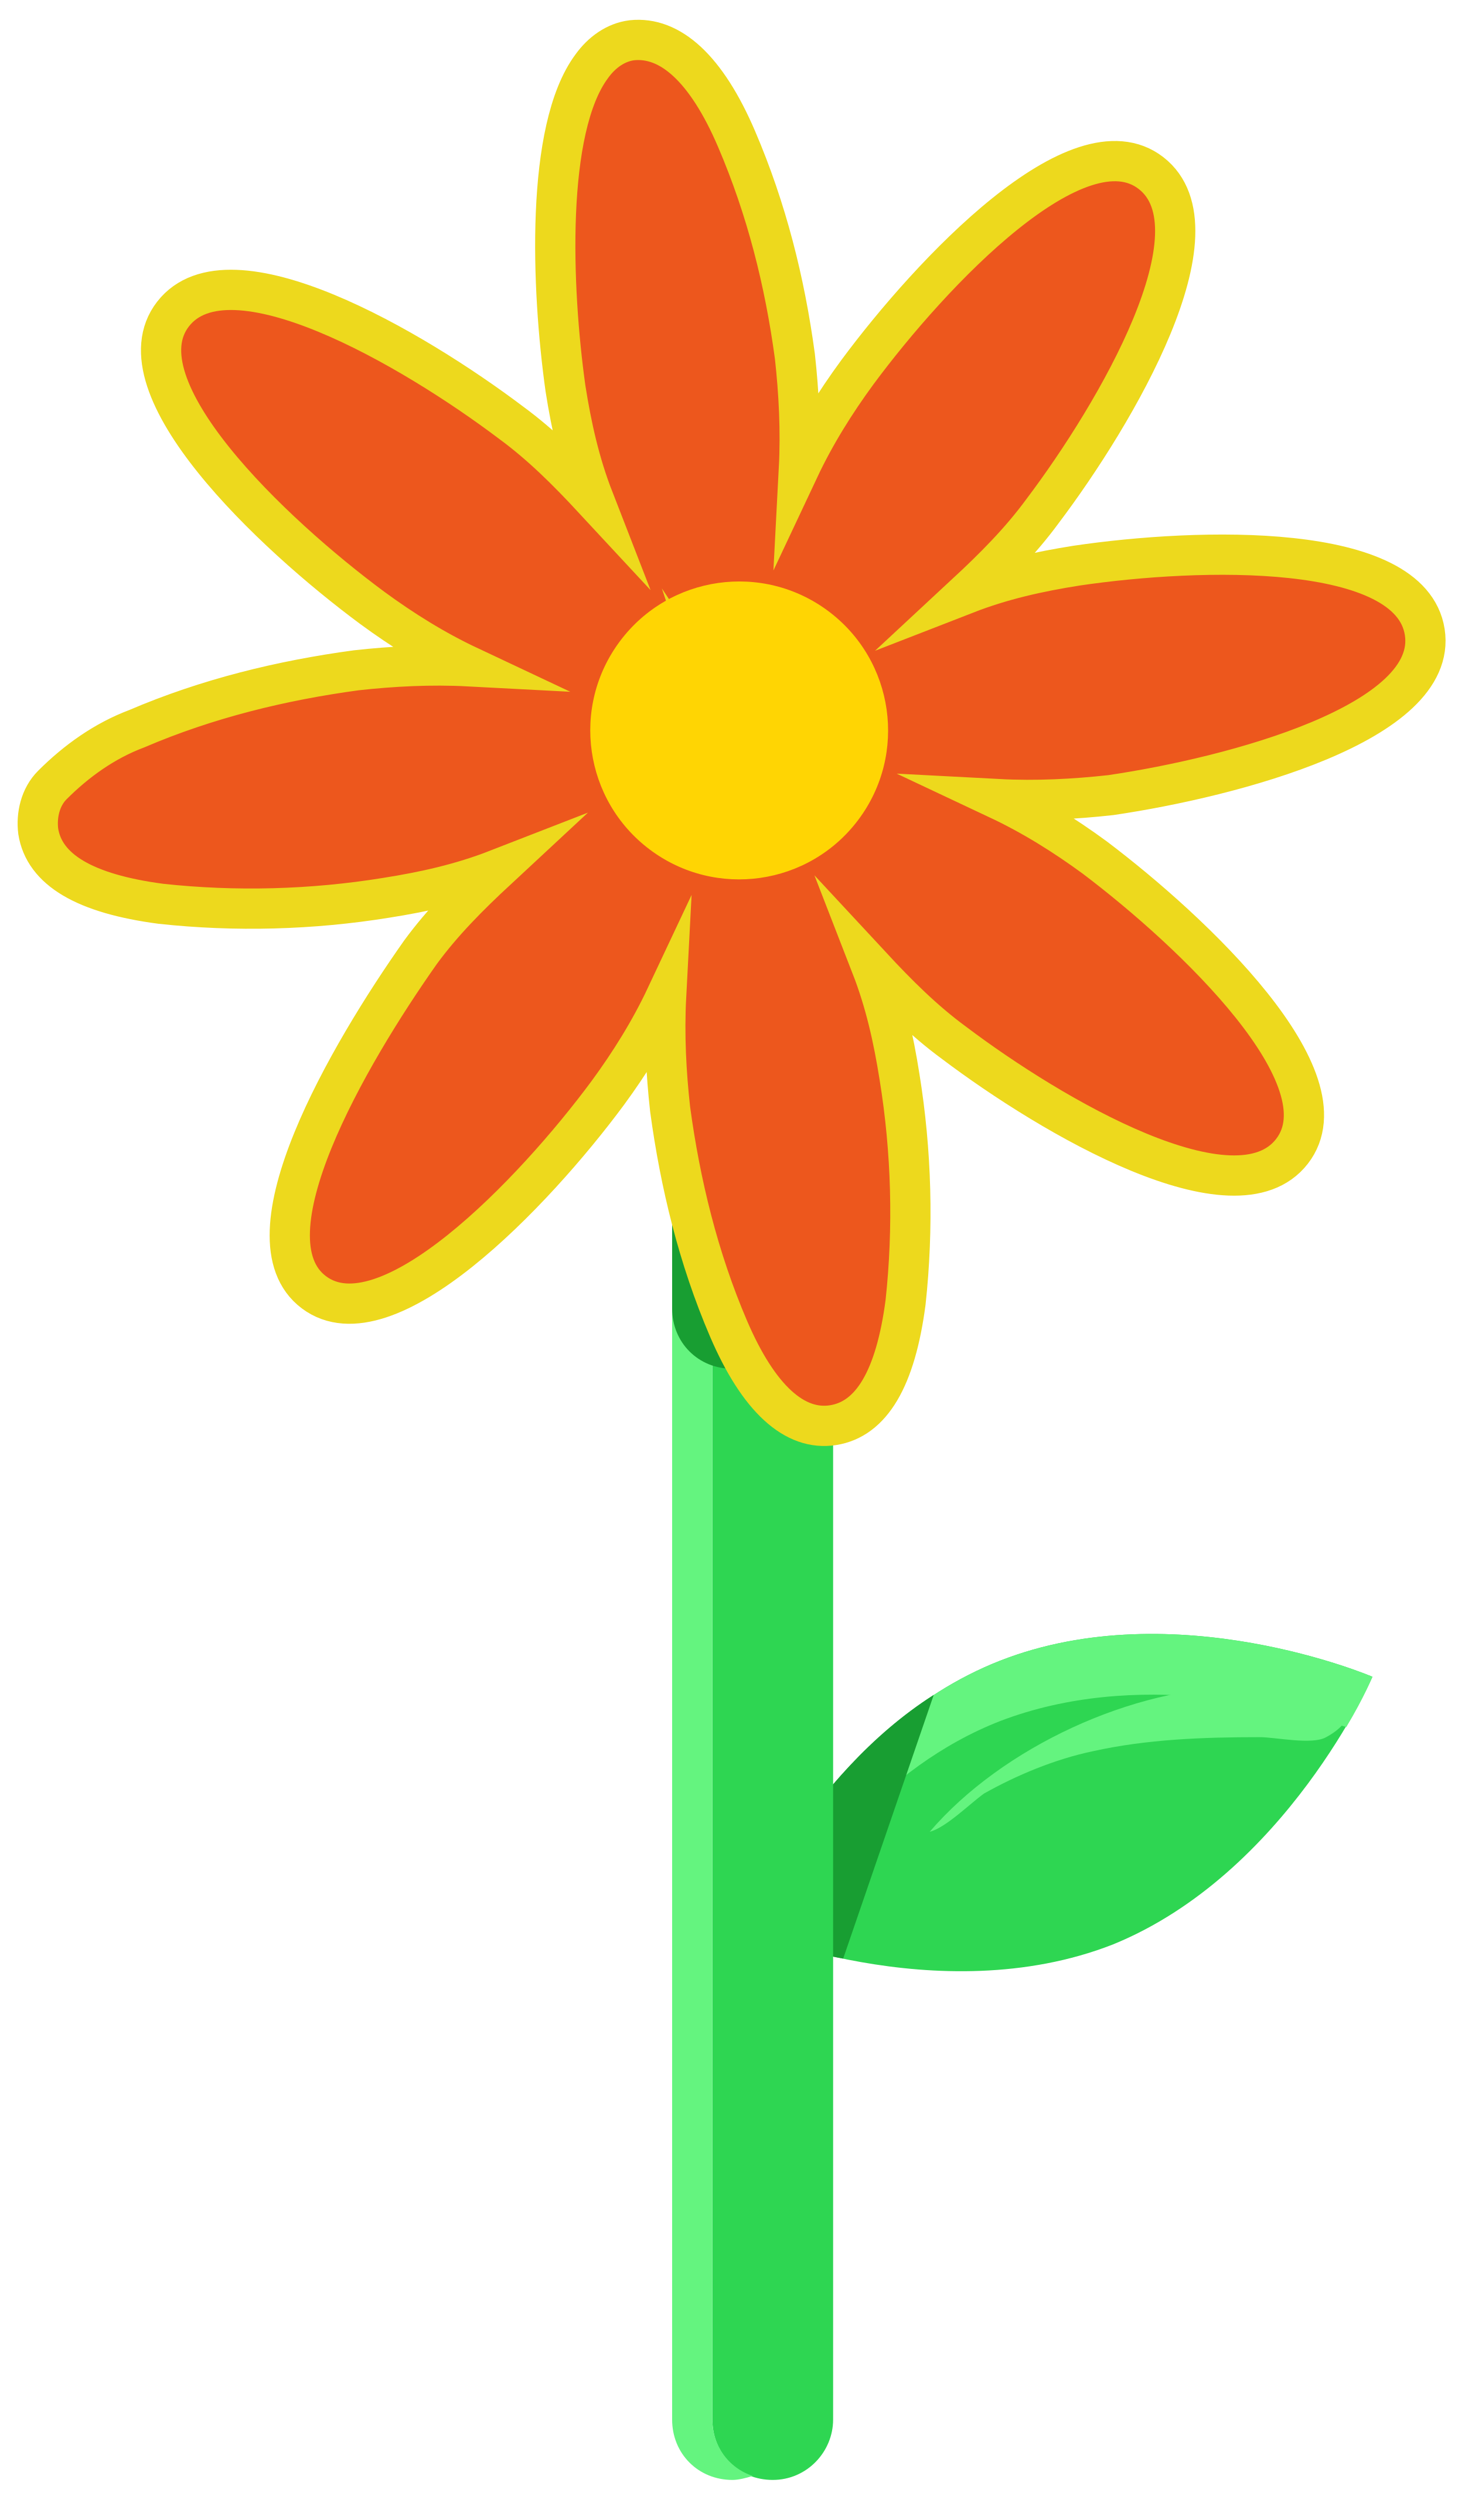 <?xml version="1.0" encoding="utf-8"?>
<!-- Generator: Adobe Illustrator 20.0.0, SVG Export Plug-In . SVG Version: 6.00 Build 0)  -->
<svg version="1.1" id="flower" xmlns="http://www.w3.org/2000/svg" xmlns:xlink="http://www.w3.org/1999/xlink" x="0px" y="0px"
	 viewBox="0 0 72.8 124.2" style="enable-background:new 0 0 72.8 124.2;" xml:space="preserve">
<style type="text/css">
	.st0{fill:#2ED652;}
	.st1{fill:#64F47F;}
	.st2{fill:#189E32;}
	.st3{fill:#ED571D;stroke:#EDD91D;stroke-width:2;stroke-miterlimit:10;}
	.st4{fill:#FFD503;}
</style>
<title>flower</title>
<path class="st0" d="M55.3,96.6c-8.7,3.4-18.5-0.8-18.5-0.8s4.2-9.9,12.9-13.3s18.5,0.8,18.5,0.8S63.9,93.1,55.3,96.6z"/>
<path class="st1" d="M49.7,85.5c6.8-2.6,14.2-0.7,17.2,0.3c0.9-1.5,1.3-2.5,1.3-2.5s-9.8-4.2-18.5-0.8S36.8,95.8,36.8,95.8
	s0.5,0.2,1.3,0.5C40,93.1,43.8,87.8,49.7,85.5z"/>
<path class="st2" d="M46.4,84.2c-6.3,4-9.6,11.6-9.6,11.6c1.7,0.7,3.4,1.2,5.1,1.5L46.4,84.2z"/>
<path class="st0" d="M38.4,123.2c-1.7,0-3-1.3-3-3v-80c0-1.7,1.3-3,3-3s3,1.3,3,3v80C41.4,121.8,40.1,123.2,38.4,123.2z"/>
<path class="st1" d="M35.4,120.2v-80c0-1.3,0.8-2.4,2-2.8c-0.3-0.1-0.6-0.2-1-0.2c-1.7,0-3,1.3-3,3v80c0,1.7,1.3,3,3,3
	c0.3,0,0.7-0.1,1-0.2C36.2,122.6,35.4,121.5,35.4,120.2z"/>
<path class="st2" d="M36.4,68c-1.7,0-3-1.3-3-3V40.2c0-1.7,1.3-3,3-3s3,1.3,3,3V65C39.4,66.7,38.1,68,36.4,68z"/>
<path class="st3" d="M15.6,64.2c3.6,2.7,10.9-4.9,14.6-9.9c1.1-1.5,2.1-3.1,2.9-4.8c-0.1,1.9,0,3.8,0.2,5.6
	c0.5,3.7,1.4,7.4,2.9,10.9c1.5,3.5,3.3,5.1,5.2,4.8s3.1-2.3,3.6-6.1c0.4-3.7,0.3-7.5-0.3-11.2c-0.3-1.9-0.7-3.7-1.4-5.5
	c1.3,1.4,2.6,2.7,4.1,3.8c4.9,3.7,14,9,16.8,5.4c2.8-3.6-4.9-10.9-9.8-14.6c-1.5-1.1-3.1-2.1-4.8-2.9c1.9,0.1,3.8,0,5.6-0.2
	c6.1-0.9,16.3-3.6,15.6-8.1s-11.2-4.2-17.3-3.3c-1.9,0.3-3.7,0.7-5.5,1.4c1.4-1.3,2.7-2.6,3.8-4.1c3.7-4.9,9-14,5.4-16.8
	s-10.9,4.9-14.6,9.9c-1.1,1.5-2.1,3.1-2.9,4.8c0.1-1.9,0-3.8-0.2-5.6C39,14,38.1,10.4,36.6,6.9S33.3,1.8,31.4,2
	c-0.8,0.1-1.5,0.6-2,1.3c-2.3,3.1-2,11-1.3,16c0.3,1.9,0.7,3.7,1.4,5.5c-1.3-1.4-2.6-2.7-4.1-3.8c-4.9-3.7-14-9-16.8-5.4
	s4.9,10.9,9.9,14.6c1.5,1.1,3.1,2.1,4.8,2.9c-1.9-0.1-3.8,0-5.6,0.2c-3.7,0.5-7.4,1.4-10.9,2.9c-1.6,0.6-3,1.6-4.2,2.8
	c-0.6,0.6-0.8,1.5-0.7,2.3c0.3,1.9,2.3,3.1,6.1,3.6c3.7,0.4,7.5,0.3,11.2-0.3c1.9-0.3,3.7-0.7,5.5-1.4c-1.4,1.3-2.7,2.6-3.8,4.1
	C17.3,52.4,12,61.5,15.6,64.2z M36.3,36.3L36.2,36l0.2,0.3l0.2-0.4v0.4l0.4-0.1l-0.3,0.2l0.3,0.2h-0.4l0.1,0.4l-0.2-0.3L36.3,37
	v-0.4L36,36.8l0.3-0.2l-0.4-0.2L36.3,36.3z"/>
<ellipse transform="matrix(0.6 -0.8 0.8 0.6 -14.328 43.867)" class="st4" cx="36.7" cy="36.3" rx="7.4" ry="7.4"/>
<path class="st1" d="M61.8,83.8c-5.5,0-12,3-15.6,7.2c0.8-0.2,2-1.4,2.7-1.9c1.6-0.9,3.5-1.7,5.4-2.1c2.7-0.6,5.5-0.7,8.3-0.7
	c0.8,0,2.6,0.4,3.3,0c1.3-0.7,1.6-1.7,0.3-2.6C64.9,82.9,63,83.7,61.8,83.8C60.6,83.8,62.6,83.7,61.8,83.8z"/>
</svg>
